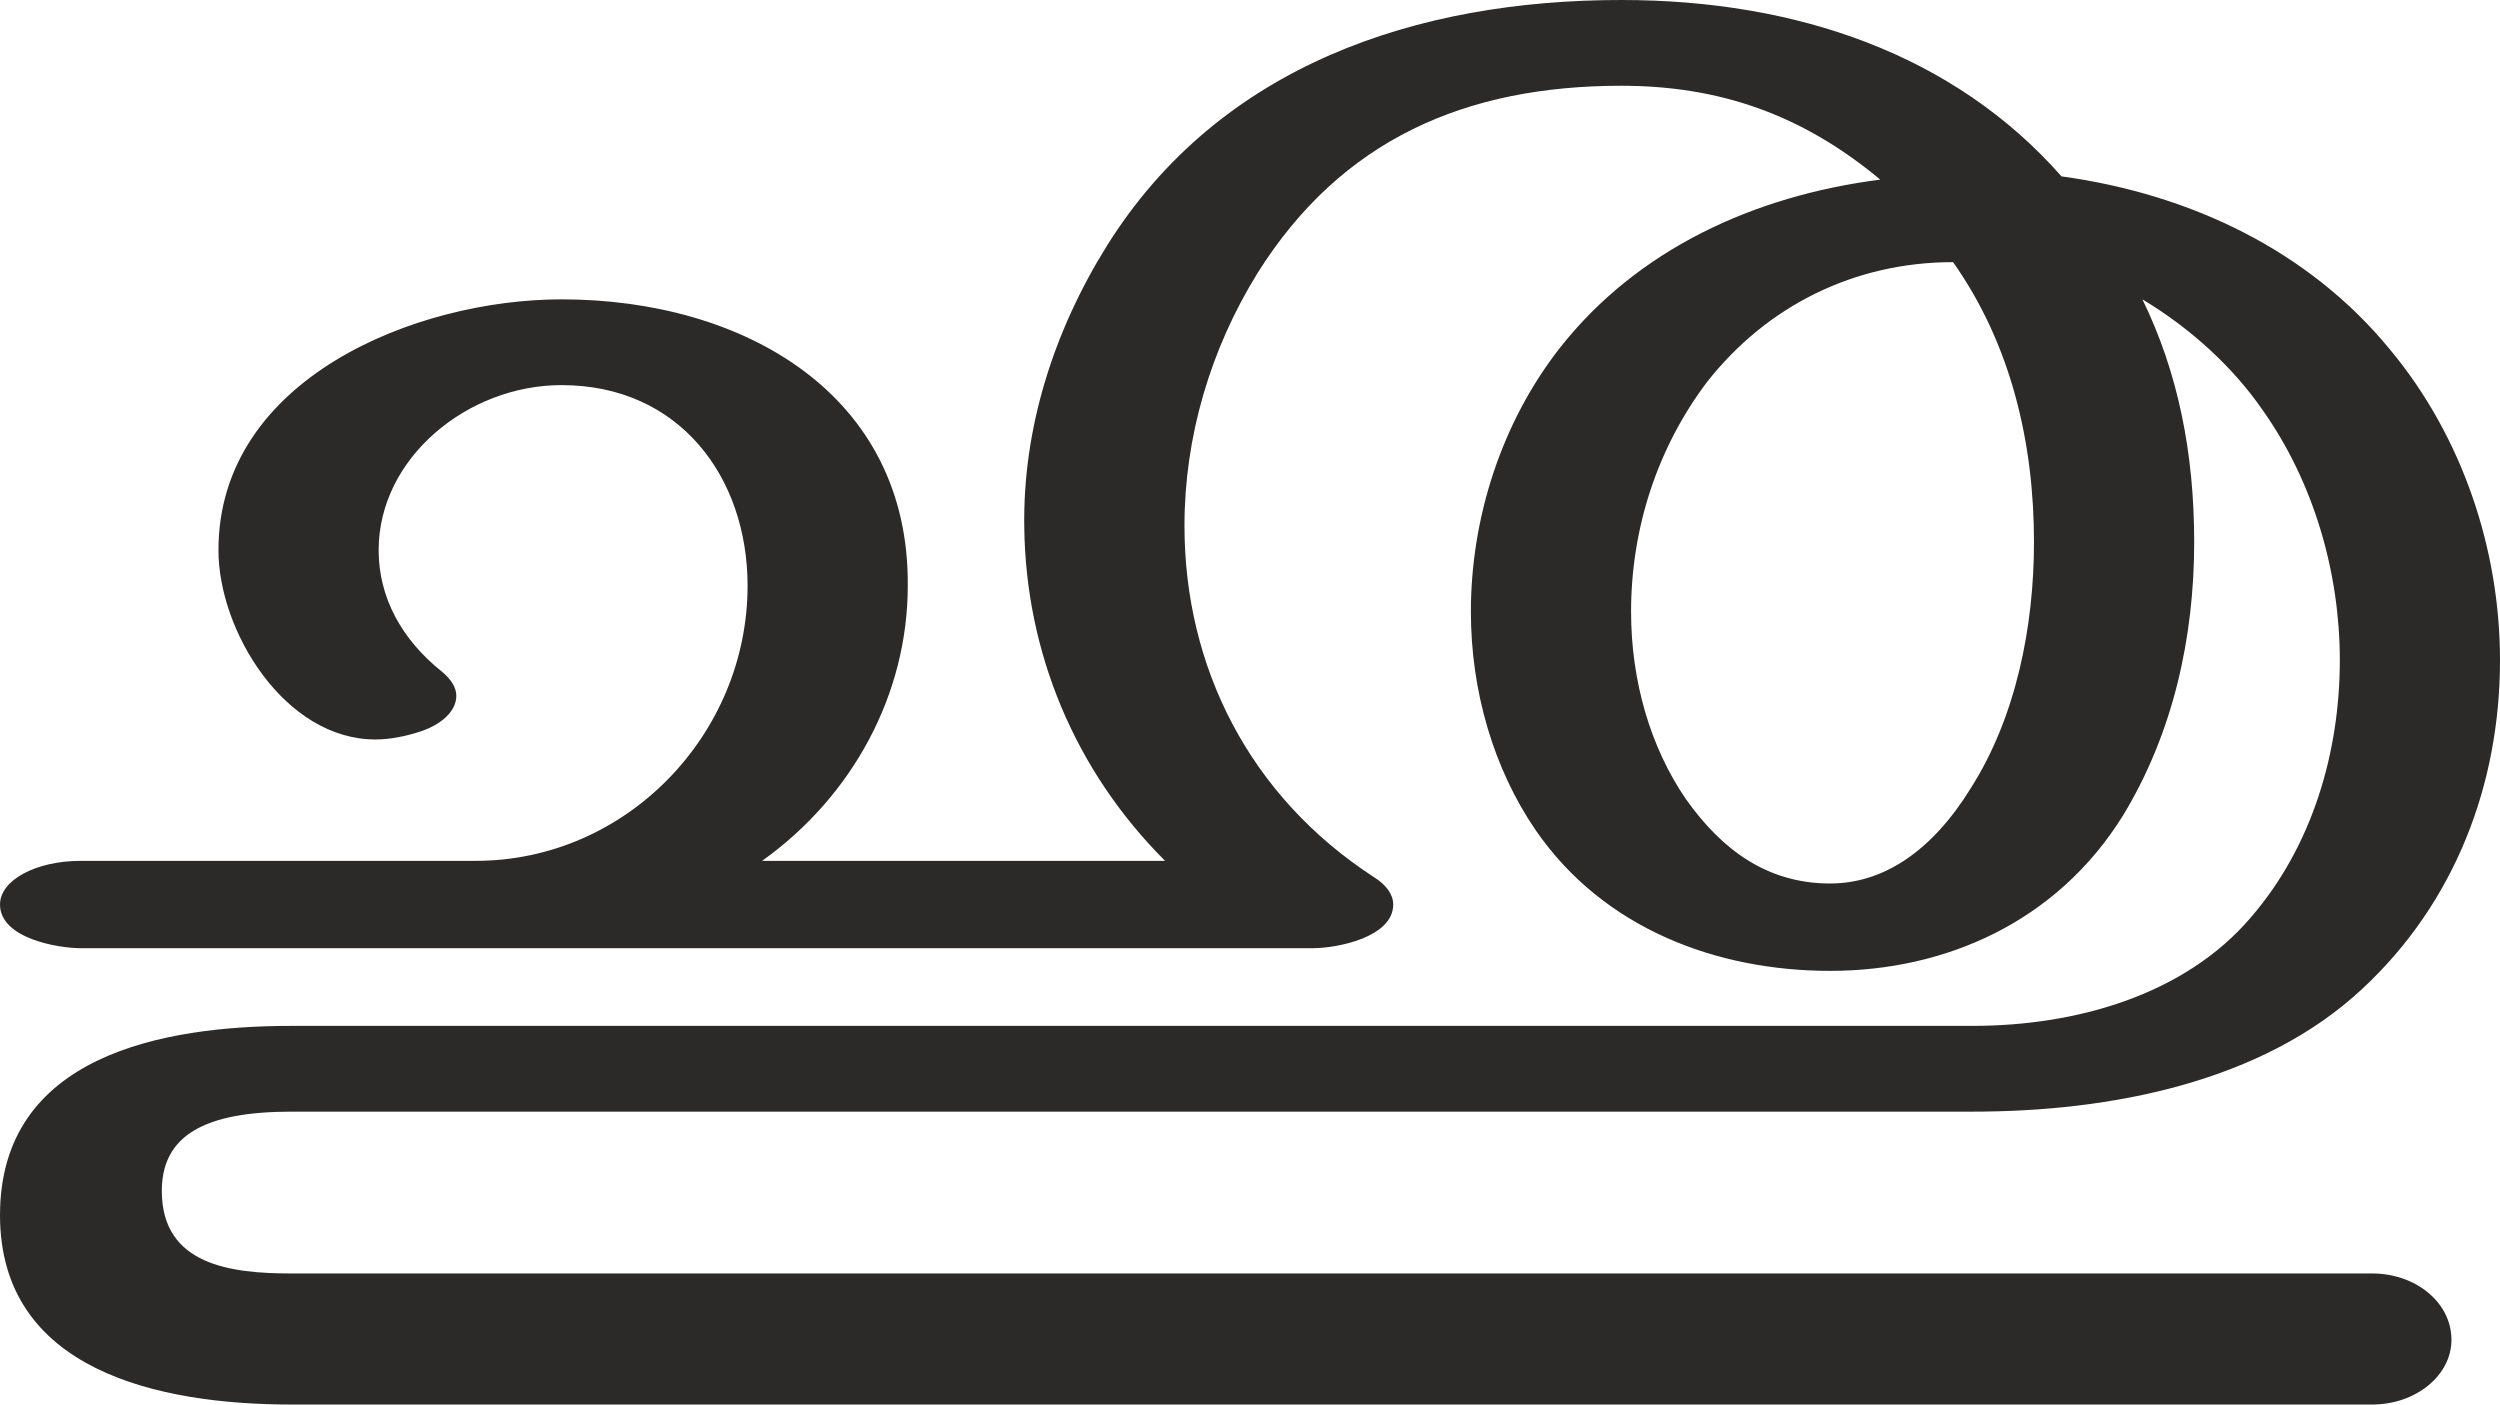 <?xml version="1.0" encoding="UTF-8"?>
<!DOCTYPE svg PUBLIC "-//W3C//DTD SVG 1.1//EN" "http://www.w3.org/Graphics/SVG/1.1/DTD/svg11.dtd">
<!-- Creator: CorelDRAW X8 -->
<svg xmlns="http://www.w3.org/2000/svg" xml:space="preserve" width="1545px" height="868px" version="1.1" style="shape-rendering:geometricPrecision; text-rendering:geometricPrecision; image-rendering:optimizeQuality; fill-rule:evenodd; clip-rule:evenodd"
viewBox="0 0 1545 868"
 xmlns:xlink="http://www.w3.org/1999/xlink">
 <defs>
  <style type="text/css">
   <![CDATA[
    .fil0 {fill:#2B2A29;fill-rule:nonzero}
   ]]>
  </style>
 </defs>
 <g id="Layer_x0020_1">
  <path class="fil0" d="M1466 868c27,0 49,-18 49,-40 0,-23 -22,-41 -49,-41l-1286 0c-37,0 -80,-5 -80,-51 0,-34 26,-49 80,-49l1039 0c85,0 179,-18 241,-76 57,-53 85,-126 85,-203 0,-68 -23,-138 -68,-192 -50,-61 -123,-96 -203,-107 -66,-75 -163,-109 -272,-109 -126,0 -248,40 -318,152 -33,53 -52,113 -51,174 1,77 31,150 87,206l-249 0c56,-40 90,-103 90,-170 1,-118 -101,-177 -214,-177 -90,0 -212,49 -212,155 0,50 41,117 97,117 9,0 19,-2 28,-5 12,-4 22,-12 22,-22 0,-5 -3,-10 -9,-15 -25,-20 -39,-46 -39,-75 0,-57 55,-102 113,-102 73,0 115,57 115,124 0,92 -75,170 -168,170l-244 0c-28,0 -50,12 -50,27 0,21 36,27 50,27l761 0c16,0 50,-7 50,-27 0,-6 -4,-12 -12,-17 -77,-50 -117,-130 -117,-217 0,-55 16,-109 45,-156 52,-83 129,-116 225,-116 61,0 112,18 160,58 -78,10 -150,43 -198,104 -36,46 -55,105 -55,163 0,49 14,97 40,135 42,61 112,87 182,87 71,0 140,-30 181,-96 31,-51 44,-110 44,-169 0,-55 -10,-105 -32,-150 30,18 56,42 74,68 32,45 48,101 48,155 0,57 -17,115 -55,159 -41,48 -108,67 -172,67l-1039 0c-79,0 -180,18 -180,117 0,96 98,117 180,117l1286 0zm-335 -322c-39,0 -67,-21 -89,-52 -22,-32 -34,-73 -34,-116 0,-51 16,-101 47,-142 37,-47 91,-74 152,-74 36,51 50,112 50,173 0,52 -11,108 -39,152 -24,39 -54,59 -87,59z"/>
 </g>
</svg>
